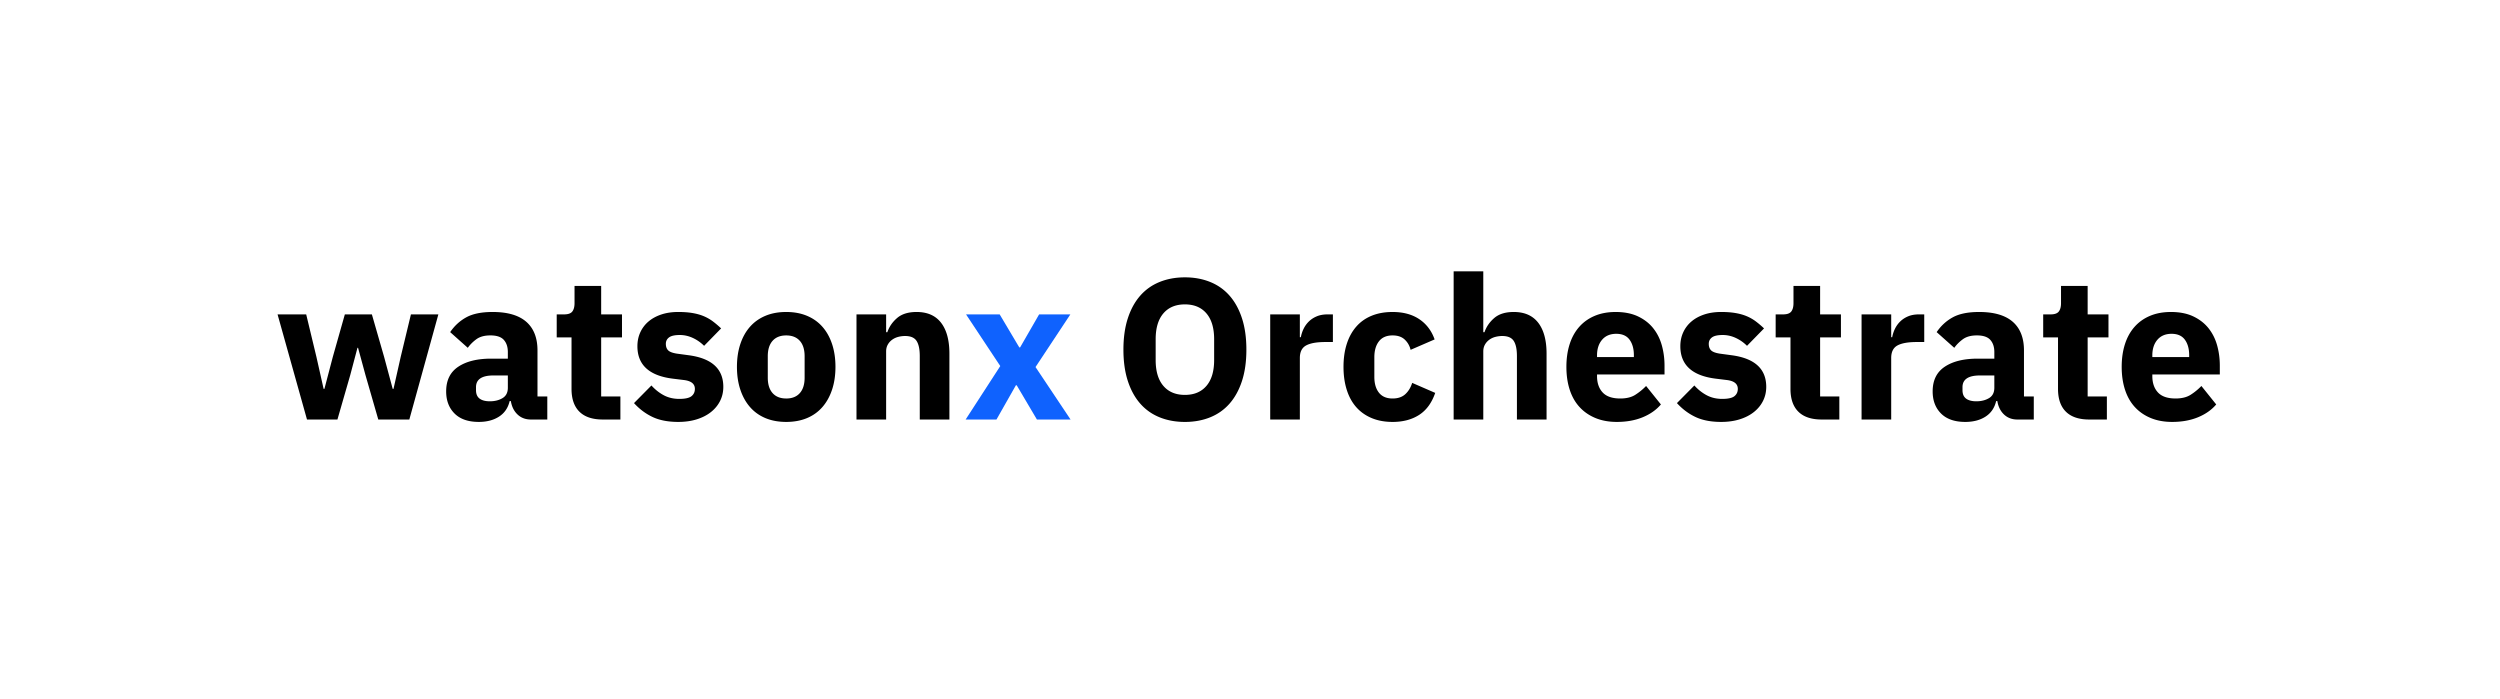 <svg xmlns="http://www.w3.org/2000/svg" viewBox="0 0 1716.547 480"><defs><clipPath id="a" clipPathUnits="userSpaceOnUse"><path d="M0 360h1287.41V0H0Z"/></clipPath></defs><g clip-path="url(#a)" transform="matrix(1.333 0 0 -1.333 0 480)"><path d="M0 0c-3.094 0-5.519-1.016-7.271-3.043-1.754-2.029-2.631-4.729-2.631-8.098v-.825H9.077v.929c0 3.301-.739 5.965-2.218 7.994C5.38-1.016 3.095 0 0 0m.31-45.386c-4.126 0-7.806.67-11.038 2.011-3.232 1.341-5.966 3.231-8.2 5.673-2.235 2.441-3.92 5.416-5.054 8.923-1.135 3.507-1.702 7.427-1.702 11.759 0 4.263.549 8.131 1.651 11.604 1.098 3.472 2.733 6.447 4.899 8.923 2.166 2.475 4.83 4.384 7.994 5.725 3.162 1.341 6.773 2.011 10.83 2.011 4.47 0 8.304-.757 11.502-2.269 3.198-1.514 5.81-3.543 7.839-6.086 2.028-2.545 3.508-5.485 4.436-8.819.929-3.337 1.392-6.826 1.392-10.47v-4.538H-9.902v-.819c0-3.546.963-6.36 2.888-8.439 1.924-2.081 4.951-3.121 9.077-3.121 3.163 0 5.742.63 7.737 1.893a30.405 30.405 0 0 1 5.57 4.552l7.633-9.515c-2.408-2.827-5.554-5.033-9.439-6.619C9.679-44.593 5.261-45.386.31-45.386m-42.705 1.238c-5.295 0-9.3 1.34-12.016 4.023-2.718 2.681-4.074 6.601-4.074 11.758v26.51h-7.634v11.862h3.817c2.063 0 3.472.498 4.229 1.496.756.996 1.135 2.424 1.135 4.281v8.871h13.718V10.005h10.728V-1.857H-43.22v-30.429h9.903v-11.862zm-58.173 9.386c2.543 0 4.726.545 6.549 1.637 1.822 1.092 2.734 2.866 2.734 5.324v6.345h-7.427c-5.982 0-8.974-2.012-8.974-6.039v-1.535c0-1.98.619-3.428 1.857-4.35 1.237-.922 2.991-1.382 5.261-1.382m21.145-9.386c-2.751 0-5.038.858-6.859 2.578-1.823 1.718-2.976 4.023-3.456 6.911h-.618c-.826-3.507-2.649-6.173-5.468-7.994-2.821-1.821-6.292-2.733-10.418-2.733-5.433 0-9.593 1.439-12.481 4.318-2.888 2.878-4.333 6.683-4.333 11.414 0 5.689 2.079 9.922 6.242 12.698 4.159 2.776 9.815 4.165 16.967 4.165h8.562v3.404c0 2.613-.689 4.694-2.064 6.241-1.376 1.547-3.678 2.321-6.91 2.321-3.027 0-5.433-.655-7.22-1.96-1.79-1.307-3.268-2.785-4.436-4.436L-120.992.87c2.2 3.249 4.967 5.791 8.304 7.624 3.334 1.832 7.855 2.749 13.563 2.749 7.701 0 13.478-1.686 17.33-5.054 3.85-3.37 5.776-8.288 5.776-14.751v-23.724h5.054v-11.862zm-80.252 0v54.153h15.267V-1.754h.515a16.75 16.75 0 0 0 1.445 4.384 13.357 13.357 0 0 0 2.733 3.765c1.135 1.099 2.491 1.976 4.074 2.63 1.581.653 3.438.98 5.571.98h2.681V-4.229h-3.816c-4.471 0-7.788-.585-9.954-1.754-2.166-1.17-3.249-3.336-3.249-6.498v-31.667zm-20.526 0c-5.296 0-9.301 1.34-12.017 4.023-2.718 2.681-4.074 6.601-4.074 11.758v26.51h-7.634v11.862h3.818c2.062 0 3.471.498 4.228 1.496.756.996 1.135 2.424 1.135 4.281v8.871h13.719V10.005h10.727V-1.857h-10.727v-30.429h9.902v-11.862zm-51.78-1.238c-5.228 0-9.629.843-13.205 2.527-3.576 1.684-6.773 4.074-9.592 7.169l8.974 9.077c1.924-2.132 4.057-3.817 6.395-5.054 2.338-1.238 4.985-1.857 7.943-1.857 3.025 0 5.122.464 6.292 1.393 1.168.928 1.753 2.182 1.753 3.764 0 2.544-1.822 4.057-5.467 4.539l-5.879.722c-12.171 1.512-18.257 7.082-18.257 16.71 0 2.613.498 5.003 1.495 7.169a16.001 16.001 0 0 0 4.229 5.571c1.821 1.547 4.024 2.749 6.602 3.61 2.579.859 5.483 1.289 8.717 1.289 2.818 0 5.311-.19 7.477-.567 2.167-.379 4.091-.928 5.776-1.651a22.13 22.13 0 0 0 4.643-2.681 49.925 49.925 0 0 0 4.177-3.559l-8.768-8.974a20.056 20.056 0 0 1-5.828 4.074c-2.166.996-4.384 1.496-6.652 1.496-2.615 0-4.472-.413-5.571-1.238-1.1-.825-1.65-1.926-1.65-3.301 0-1.444.395-2.562 1.186-3.352.79-.791 2.286-1.359 4.487-1.702l6.086-.825c11.896-1.583 17.845-7.014 17.845-16.298 0-2.614-.551-5.02-1.651-7.221-1.1-2.201-2.665-4.11-4.693-5.724-2.029-1.617-4.471-2.872-7.323-3.765-2.855-.893-6.035-1.341-9.541-1.341M-286.032 0c-3.094 0-5.519-1.016-7.272-3.043-1.754-2.029-2.631-4.729-2.631-8.098v-.825h18.98v.929c0 3.301-.739 5.965-2.218 7.994C-280.652-1.016-282.937 0-286.032 0m.309-45.386c-4.126 0-7.805.67-11.037 2.011-3.232 1.341-5.967 3.231-8.2 5.673-2.235 2.441-3.92 5.416-5.055 8.923-1.134 3.507-1.701 7.427-1.701 11.759 0 4.263.549 8.131 1.651 11.604 1.098 3.472 2.733 6.447 4.899 8.923 2.166 2.475 4.83 4.384 7.994 5.725 3.162 1.341 6.773 2.011 10.83 2.011 4.47 0 8.304-.757 11.502-2.269 3.197-1.514 5.81-3.543 7.839-6.086 2.027-2.545 3.508-5.485 4.436-8.819.928-3.337 1.392-6.826 1.392-10.47v-4.538h-34.762v-.819c0-3.546.963-6.36 2.889-8.439 1.924-2.081 4.951-3.121 9.077-3.121 3.162 0 5.741.63 7.737 1.893a30.405 30.405 0 0 1 5.57 4.552l7.633-9.515c-2.408-2.827-5.554-5.033-9.439-6.619-3.886-1.586-8.303-2.379-13.255-2.379m-84.066 77.569h15.267V.825h.619c.962 2.819 2.645 5.26 5.053 7.323 2.407 2.063 5.742 3.095 10.006 3.095 5.571 0 9.782-1.857 12.636-5.57 2.853-3.714 4.28-9.009 4.28-15.885v-33.936h-15.265v32.698c0 3.507-.552 6.102-1.651 7.788-1.1 1.684-3.06 2.527-5.88 2.527a14.07 14.07 0 0 1-3.61-.464 9.171 9.171 0 0 1-3.145-1.496 7.813 7.813 0 0 1-2.218-2.527c-.552-.998-.825-2.15-.825-3.456v-35.07h-15.267zm-31.46-77.569c-4.059 0-7.669.67-10.831 2.011-3.164 1.341-5.812 3.231-7.942 5.673-2.133 2.441-3.749 5.416-4.848 8.923-1.102 3.507-1.651 7.427-1.651 11.759 0 4.332.549 8.234 1.651 11.708 1.099 3.471 2.715 6.446 4.848 8.922 2.13 2.475 4.778 4.366 7.942 5.673 3.162 1.306 6.772 1.96 10.831 1.96 5.501 0 10.091-1.238 13.77-3.713 3.678-2.476 6.309-5.949 7.891-10.418l-12.378-5.364c-.481 2.063-1.479 3.816-2.991 5.26-1.514 1.445-3.61 2.167-6.292 2.167-3.095 0-5.434-1.016-7.015-3.043-1.582-2.029-2.372-4.763-2.372-8.201v-10.108c0-3.44.79-6.156 2.372-8.149 1.581-1.996 3.92-2.992 7.015-2.992 2.749 0 4.934.738 6.55 2.218 1.615 1.478 2.801 3.42 3.558 5.828l11.863-5.158c-1.789-5.157-4.557-8.94-8.304-11.346-3.749-2.406-8.304-3.61-13.667-3.61m-63.025 1.238v54.153h15.266V-1.754h.516a16.747 16.747 0 0 0 1.444 4.384 13.38 13.38 0 0 0 2.734 3.765c1.134 1.099 2.491 1.976 4.074 2.63 1.581.653 3.437.98 5.57.98h2.682V-4.229h-3.817c-4.47 0-7.788-.585-9.954-1.754-2.166-1.17-3.249-3.336-3.249-6.498v-31.667zm-43.942 12.687c4.745 0 8.442 1.547 11.089 4.642 2.647 3.094 3.972 7.53 3.972 13.306v10.728c0 5.776-1.325 10.212-3.972 13.306-2.647 3.095-6.344 4.642-11.089 4.642-4.744 0-8.441-1.547-11.088-4.642-2.648-3.094-3.971-7.53-3.971-13.306v-10.728c0-5.776 1.323-10.212 3.971-13.306 2.647-3.095 6.344-4.642 11.088-4.642m0-13.925c-4.744 0-9.077.791-12.996 2.372-3.92 1.581-7.257 3.936-10.006 7.066-2.751 3.128-4.884 7.014-6.395 11.656-1.514 4.642-2.27 10.021-2.27 16.143 0 6.12.756 11.501 2.27 16.143 1.511 4.642 3.644 8.526 6.395 11.656 2.749 3.128 6.086 5.483 10.006 7.066 3.919 1.581 8.252 2.372 12.996 2.372 4.745 0 9.077-.791 12.997-2.372 3.92-1.583 7.255-3.938 10.006-7.066 2.749-3.13 4.882-7.014 6.396-11.656 1.511-4.642 2.268-10.023 2.268-16.143 0-6.122-.757-11.501-2.268-16.143-1.514-4.642-3.647-8.528-6.396-11.656-2.751-3.13-6.086-5.485-10.006-7.066-3.92-1.581-8.252-2.372-12.997-2.372m-169.164 1.238v54.153h15.267V.825h.619c.962 2.819 2.645 5.26 5.054 7.323 2.406 2.063 5.741 3.095 10.005 3.095 5.571 0 9.782-1.857 12.636-5.57 2.853-3.714 4.28-9.009 4.28-15.885v-33.936h-15.265v32.698c0 3.507-.552 6.102-1.651 7.788-1.1 1.684-3.06 2.527-5.879 2.527-1.238 0-2.442-.155-3.611-.464a9.171 9.171 0 0 1-3.145-1.496 7.813 7.813 0 0 1-2.218-2.527c-.552-.998-.825-2.15-.825-3.456v-35.07zm-36.205 10.83c3.025 0 5.364.929 7.015 2.785 1.65 1.857 2.475 4.504 2.475 7.943v11.037c0 3.438-.825 6.086-2.475 7.943-1.651 1.856-3.99 2.785-7.015 2.785-3.026 0-5.363-.929-7.014-2.785-1.65-1.857-2.475-4.505-2.475-7.943V-22.59c0-3.439.825-6.086 2.475-7.943 1.651-1.856 3.988-2.785 7.014-2.785m0-12.068c-3.988 0-7.547.654-10.676 1.96-3.13 1.305-5.776 3.197-7.942 5.673-2.166 2.476-3.834 5.467-5.003 8.974-1.17 3.507-1.753 7.427-1.753 11.759 0 4.332.583 8.252 1.753 11.759 1.169 3.507 2.837 6.481 5.003 8.923 2.166 2.44 4.812 4.314 7.942 5.621 3.129 1.306 6.688 1.96 10.676 1.96 3.988 0 7.547-.654 10.677-1.96 3.128-1.307 5.776-3.181 7.942-5.621 2.166-2.442 3.833-5.416 5.003-8.923 1.168-3.507 1.753-7.427 1.753-11.759 0-4.332-.585-8.252-1.753-11.759-1.17-3.507-2.837-6.498-5.003-8.974s-4.814-4.368-7.942-5.673c-3.13-1.306-6.689-1.96-10.677-1.96m-55.598 0c-5.227 0-9.629.843-13.203 2.527-3.577 1.684-6.774 4.074-9.593 7.169l8.974 9.077c1.924-2.132 4.057-3.817 6.395-5.054 2.337-1.238 4.985-1.857 7.943-1.857 3.025 0 5.122.464 6.292 1.393 1.168.928 1.753 2.182 1.753 3.764 0 2.544-1.822 4.057-5.466 4.539l-5.88.722c-12.172 1.512-18.258 7.082-18.258 16.71 0 2.613.498 5.003 1.496 7.169a15.99 15.99 0 0 0 4.229 5.571c1.821 1.547 4.023 2.749 6.602 3.61 2.579.859 5.483 1.289 8.716 1.289 2.819 0 5.312-.19 7.478-.567 2.166-.379 4.091-.928 5.777-1.651a22.14 22.14 0 0 0 4.641-2.681 49.775 49.775 0 0 0 4.178-3.559l-8.767-8.974a20.074 20.074 0 0 1-5.829 4.074c-2.166.996-4.383 1.496-6.653 1.496-2.614 0-4.471-.413-5.57-1.238-1.101-.825-1.65-1.926-1.65-3.301 0-1.444.394-2.562 1.186-3.352.789-.791 2.285-1.359 4.487-1.702l6.086-.825c11.896-1.583 17.844-7.014 17.844-16.298 0-2.614-.55-5.02-1.65-7.221-1.101-2.201-2.665-4.11-4.693-5.724-2.029-1.617-4.471-2.872-7.324-3.765-2.854-.893-6.034-1.341-9.541-1.341m-38.887 1.238c-5.296 0-9.301 1.34-12.017 4.023-2.717 2.681-4.075 6.601-4.075 11.758v26.51h-7.632v11.862h3.816c2.063 0 3.472.498 4.229 1.496.756.996 1.135 2.424 1.135 4.281v8.871h13.719V10.005h10.728V-1.857h-10.728v-30.429h9.902v-11.862zm-58.176 9.386c2.544 0 4.728.545 6.551 1.637 1.821 1.092 2.733 2.866 2.733 5.324v6.345h-7.427c-5.983 0-8.974-2.012-8.974-6.039v-1.535c0-1.98.619-3.428 1.857-4.35 1.238-.922 2.991-1.382 5.26-1.382m21.146-9.386c-2.751 0-5.038.858-6.859 2.578-1.823 1.718-2.976 4.023-3.456 6.911h-.619c-.825-3.507-2.648-6.173-5.466-7.994-2.821-1.821-6.292-2.733-10.418-2.733-5.434 0-9.594 1.439-12.482 4.318-2.888 2.878-4.332 6.683-4.332 11.414 0 5.689 2.079 9.922 6.24 12.698 4.16 2.776 9.816 4.165 16.969 4.165h8.561v3.404c0 2.613-.688 4.694-2.063 6.241-1.376 1.547-3.68 2.321-6.911 2.321-3.027 0-5.433-.655-7.22-1.96-1.789-1.307-3.267-2.785-4.436-4.436L-886.669.87c2.2 3.249 4.967 5.791 8.303 7.624 3.335 1.832 7.856 2.749 13.565 2.749 7.7 0 13.477-1.686 17.329-5.054 3.85-3.37 5.776-8.288 5.776-14.751v-23.724h5.054v-11.862zm-130.484 54.153h14.751l5.26-21.867 3.714-16.505h.412l4.332 16.505 6.189 21.867H-927l6.292-21.867 4.435-16.505h.413l3.713 16.505 5.261 21.867h14.132l-14.957-54.153H-923.7l-6.601 22.899-3.817 14.028h-.309l-3.714-14.028-6.601-22.899h-15.679z" style="fill:#000;fill-opacity:1;fill-rule:nonzero;stroke:none" transform="translate(1118.552 188.147)"/><path d="m0 0 17.846 27.541L.207 54.154h17.329l10.109-17.02h.412l9.799 17.02h16.092L36 27.025 54.051 0H36.722L26.304 17.639h-.413L15.886 0Z" style="fill:#0f62fe;fill-opacity:1;fill-rule:nonzero;stroke:none" transform="translate(497.388 143.999)"/></g></svg>